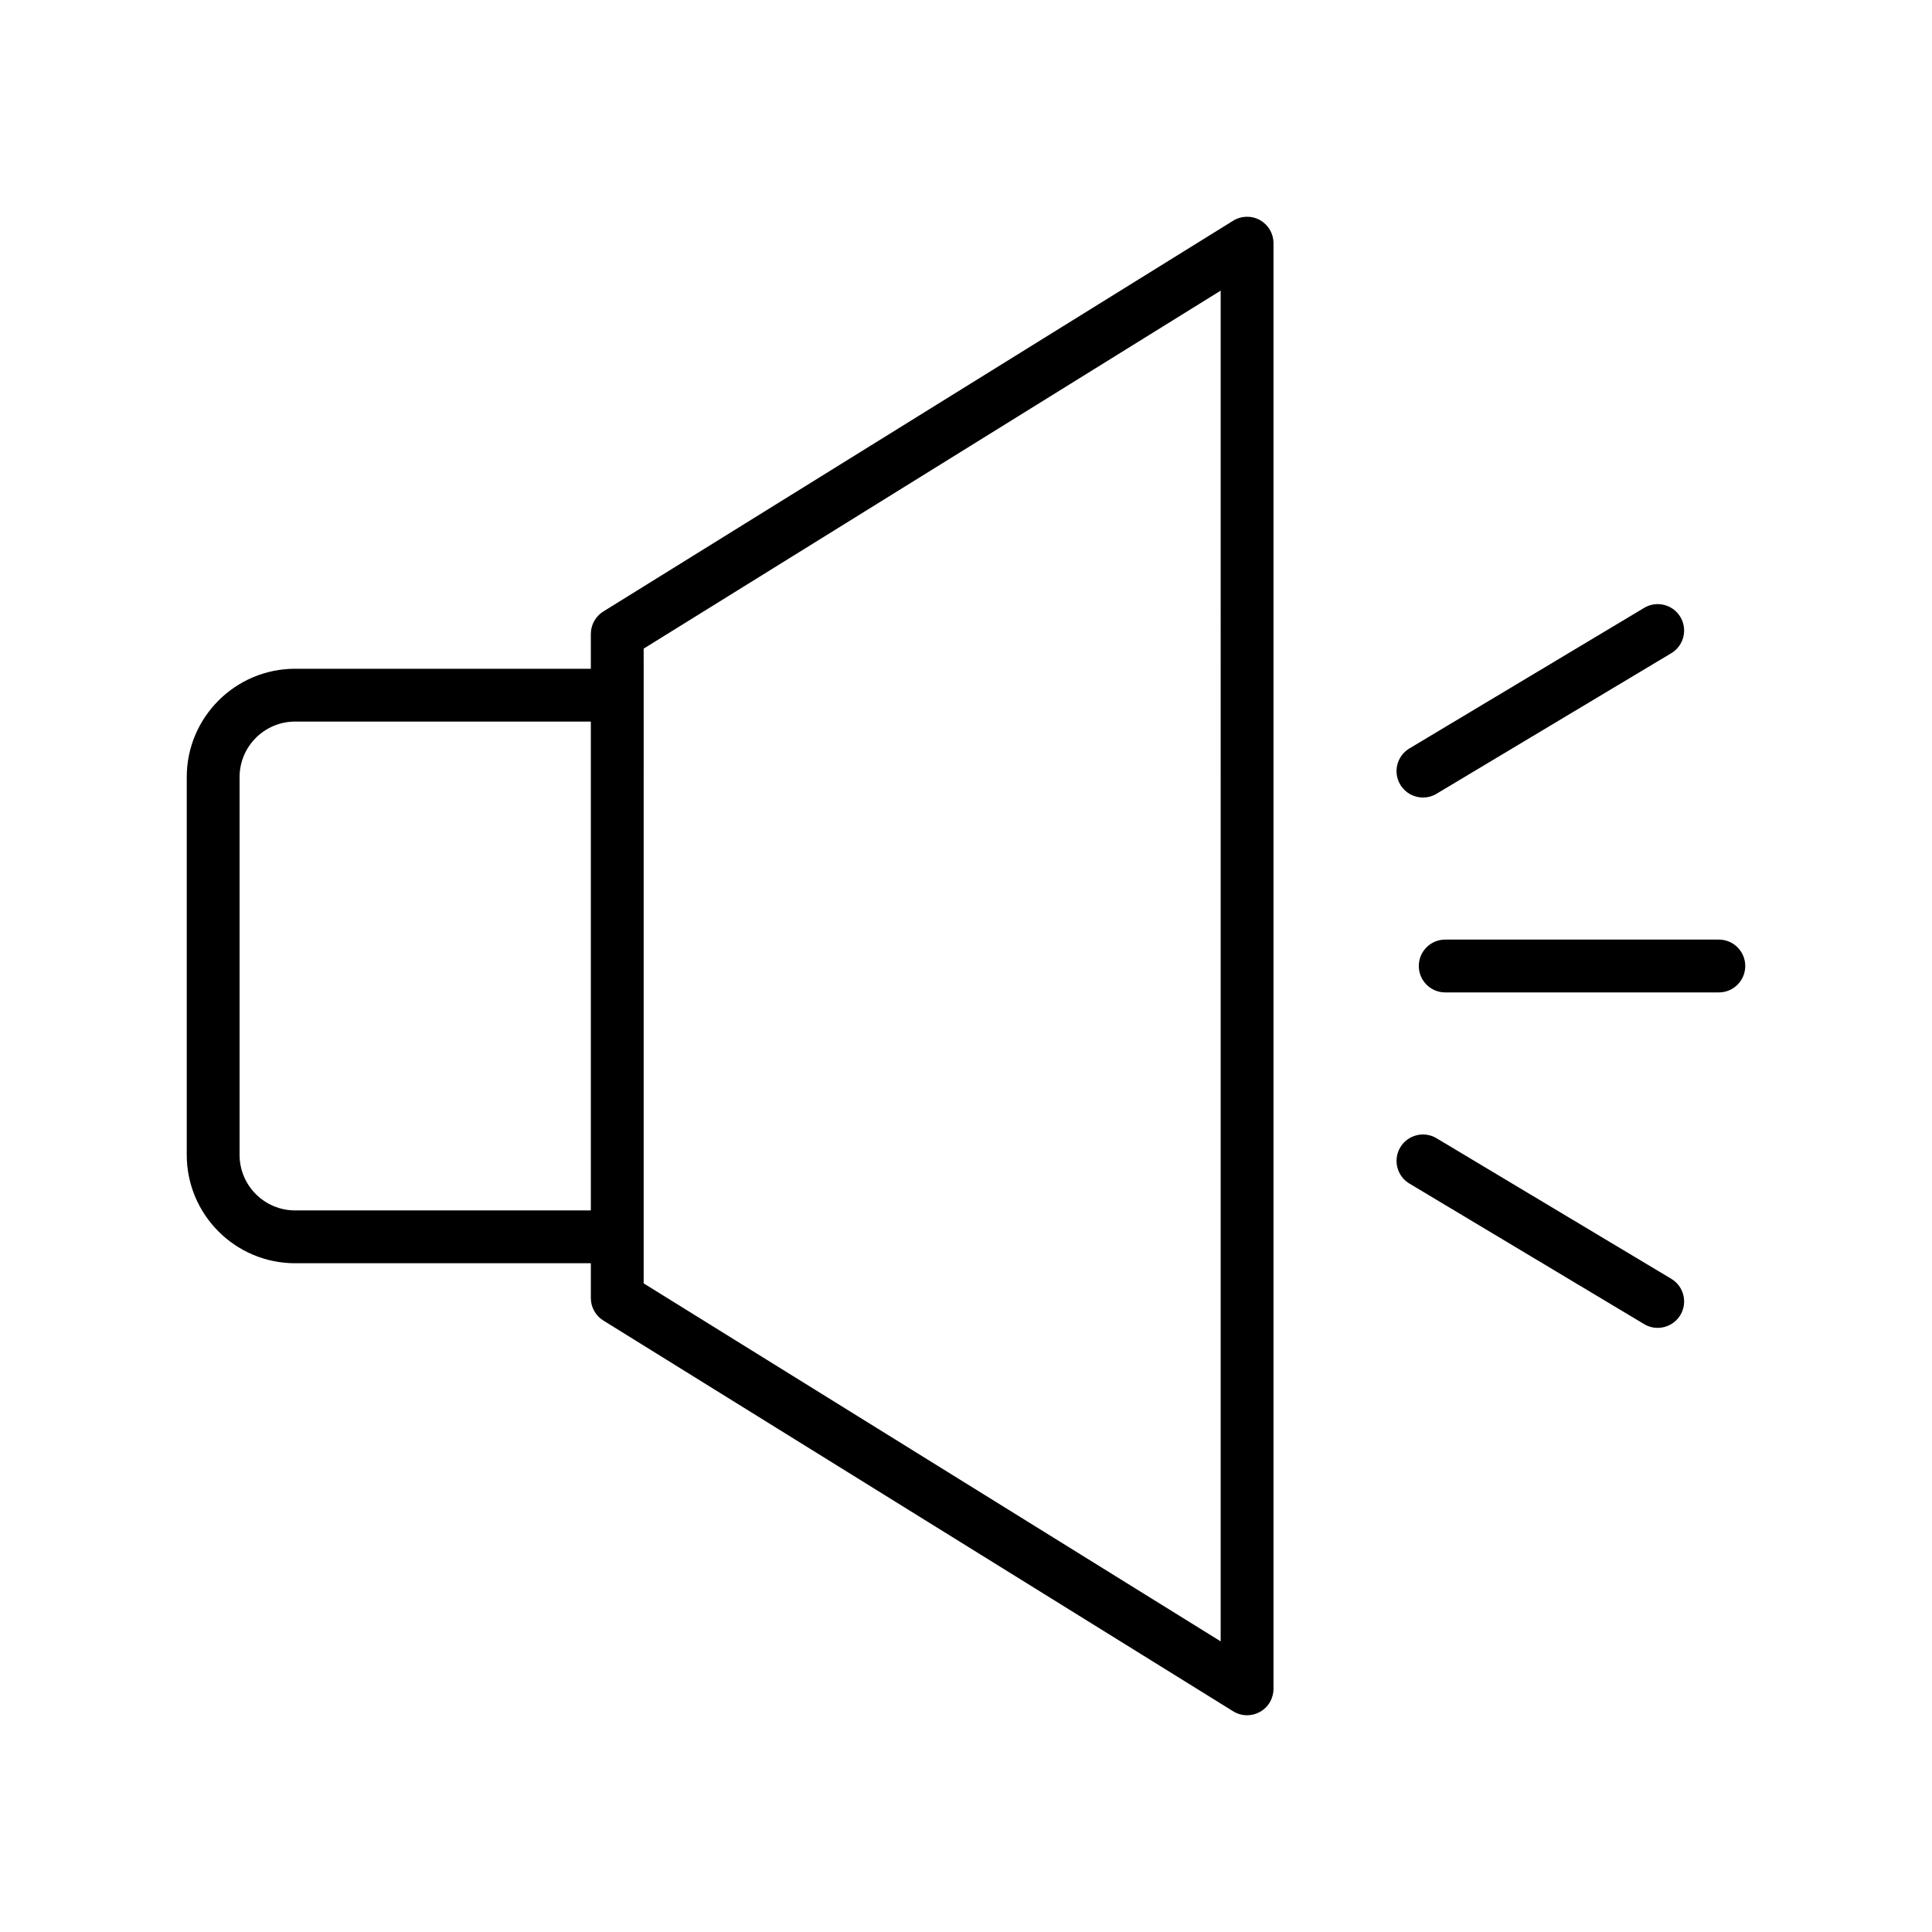 <?xml version="1.0" ?><svg id="icon" style="enable-background:new 0 0 512 512;" version="1.1" viewBox="0 0 512 512" xml:space="preserve" xmlns="http://www.w3.org/2000/svg" xmlns:xlink="http://www.w3.org/1999/xlink"><g><path d="M333.894,58.323c-2.22-1.235-4.936-1.17-7.094,0.168L159.89,162.048   c-2.058,1.277-3.31,3.526-3.31,5.948v9.231H78.203   c-15.832,0-28.713,12.88-28.713,28.713v100.12   c0,15.833,12.881,28.713,28.713,28.713h78.377v9.231   c0,2.422,1.252,4.671,3.31,5.948l166.91,103.556   c1.129,0.7,2.408,1.052,3.69,1.052c1.171,0,2.344-0.293,3.403-0.883   c2.22-1.235,3.597-3.576,3.597-6.117V64.44   C337.49,61.9,336.113,59.558,333.894,58.323z M156.58,320.773H78.203   c-8.112,0-14.713-6.6-14.713-14.713V205.94c0-8.113,6.601-14.713,14.713-14.713   h78.377V320.773z M323.49,434.979l-152.91-94.87V171.891l152.91-94.87V434.979z"/><path d="M455.51,249h-72.514c-3.866,0-7,3.134-7,7c0,3.866,3.134,7,7,7h72.514   c3.866,0,7-3.134,7-7C462.51,252.134,459.376,249,455.51,249z"/><path d="M377.105,211.353c1.224,0,2.463-0.321,3.589-0.995l62.213-37.253   c3.317-1.986,4.396-6.285,2.41-9.602s-6.285-4.396-9.602-2.41l-62.213,37.253   c-3.317,1.986-4.396,6.285-2.41,9.602   C372.404,210.139,374.725,211.353,377.105,211.353z"/><path d="M442.907,338.895l-62.213-37.253c-3.315-1.986-7.616-0.907-9.602,2.41   c-1.986,3.317-0.907,7.616,2.41,9.602l62.213,37.253   c1.126,0.674,2.365,0.995,3.589,0.995c2.38,0,4.701-1.214,6.013-3.405   C447.304,345.18,446.225,340.881,442.907,338.895z"/></g></svg>